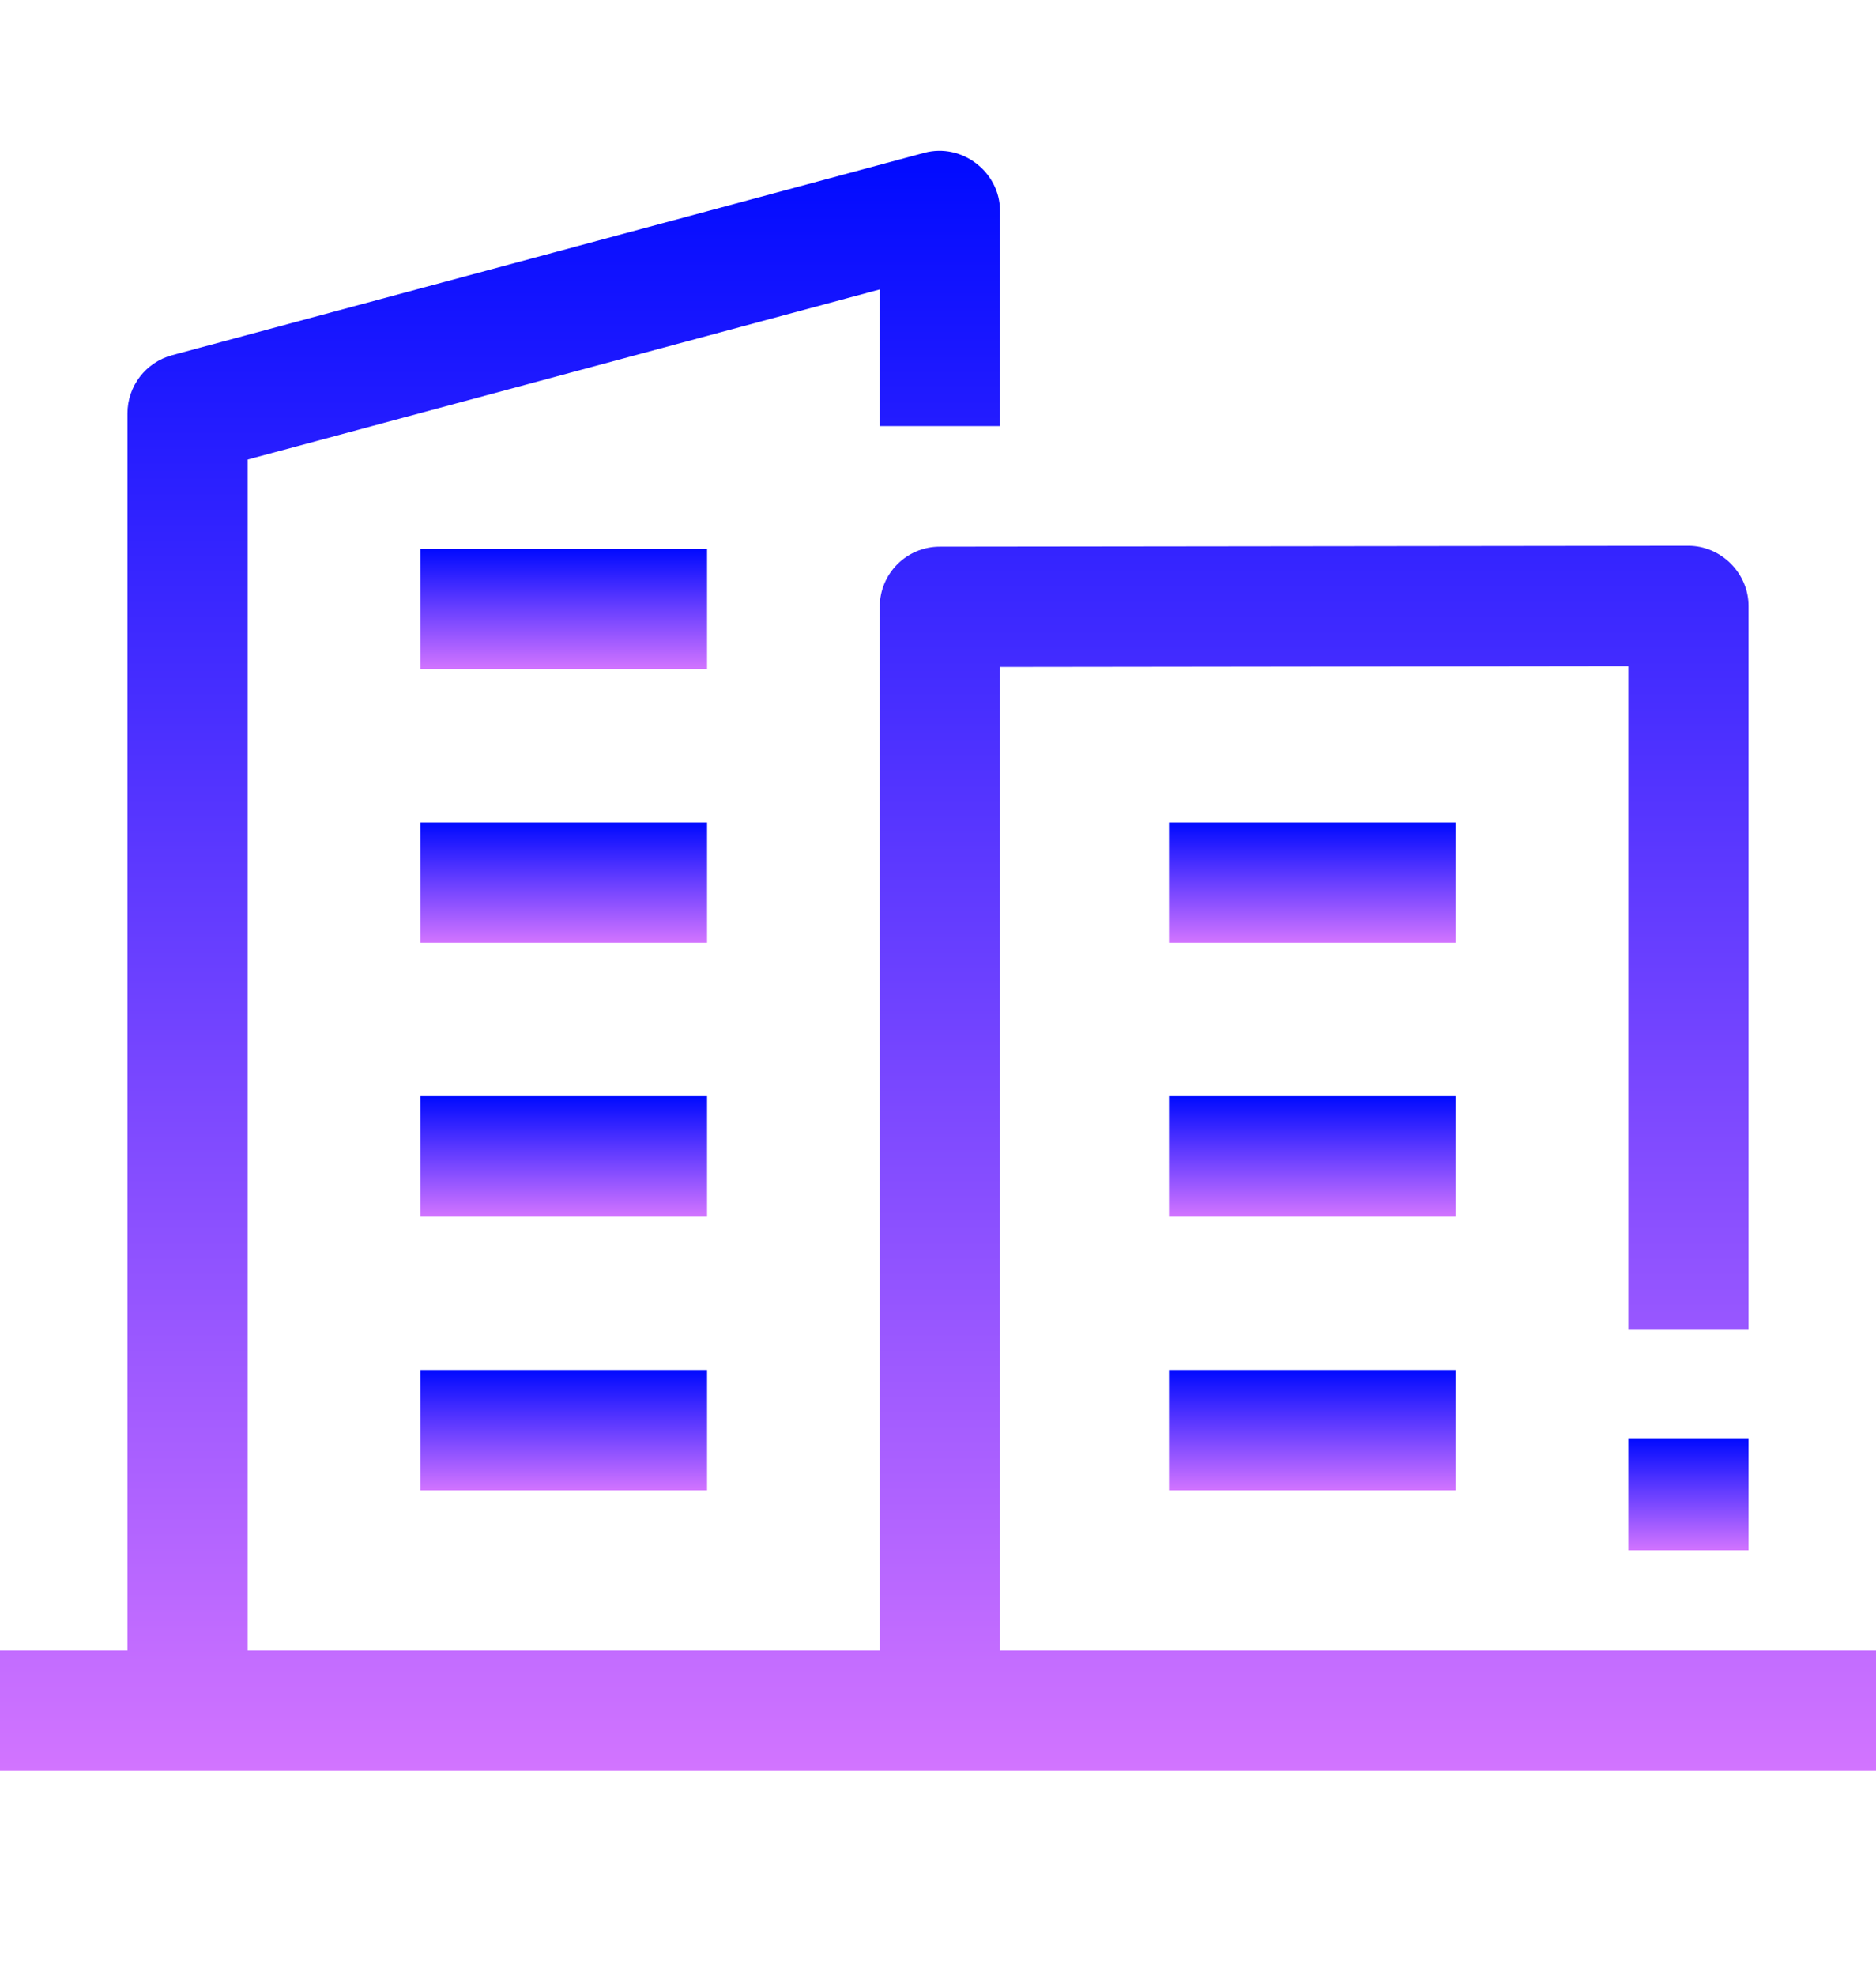 <svg width="19" height="20" viewBox="0 0 19 20" fill="none" xmlns="http://www.w3.org/2000/svg">
<g id="building (1) 1" clip-path="url(#clip0_310_2333)">
<g id="Group">
<g id="Group_2">
<g id="Group_3">
<path id="Vector" d="M4.258 5.555H7.161V6.773H4.258V5.555Z" fill="url(#paint0_linear_310_2333)"/>
</g>
<g id="Group_4">
<path id="Vector_2" d="M4.258 8.326H7.161V9.544H4.258V8.326Z" fill="url(#paint1_linear_310_2333)"/>
</g>
<g id="Group_5">
<path id="Vector_3" d="M4.258 11.097H7.161V12.316H4.258V11.097Z" fill="url(#paint2_linear_310_2333)"/>
</g>
<g id="Group_6">
<path id="Vector_4" d="M4.258 13.868H7.161V15.087H4.258V13.868Z" fill="url(#paint3_linear_310_2333)"/>
</g>
</g>
<g id="Group_7">
<path id="Vector_5" d="M10.128 16.709V6.752L16.491 6.744V13.462H17.709V6.134C17.709 5.802 17.431 5.525 17.099 5.525L9.518 5.534C9.182 5.534 8.91 5.807 8.91 6.143V16.709H2.509V4.652L8.91 2.93V4.313H10.128V2.135C10.128 1.741 9.742 1.444 9.361 1.547L1.742 3.596C1.476 3.668 1.291 3.909 1.291 4.185V16.709H0V17.928H19V16.709H10.128Z" fill="url(#paint4_linear_310_2333)"/>
<g id="Group_8">
<path id="Vector_6" d="M16.491 14.559H17.709V15.694H16.491V14.559Z" fill="url(#paint5_linear_310_2333)"/>
</g>
<g id="Group_9">
<g id="Group_10">
<path id="Vector_7" d="M11.839 8.326H14.742V9.544H11.839V8.326Z" fill="url(#paint6_linear_310_2333)"/>
</g>
<g id="Group_11">
<path id="Vector_8" d="M11.839 11.097H14.742V12.316H11.839V11.097Z" fill="url(#paint7_linear_310_2333)"/>
</g>
<g id="Group_12">
<path id="Vector_9" d="M11.839 13.868H14.742V15.087H11.839V13.868Z" fill="url(#paint8_linear_310_2333)"/>
</g>
</g>
</g>
</g>
</g>
<defs>
<linearGradient id="paint0_linear_310_2333" x1="5.709" y1="5.555" x2="5.709" y2="6.773" gradientUnits="userSpaceOnUse">
<stop stop-color="#000AFF"/>
<stop offset="1" stop-color="#D274FF"/>
</linearGradient>
<linearGradient id="paint1_linear_310_2333" x1="5.709" y1="8.326" x2="5.709" y2="9.544" gradientUnits="userSpaceOnUse">
<stop stop-color="#000AFF"/>
<stop offset="1" stop-color="#D274FF"/>
</linearGradient>
<linearGradient id="paint2_linear_310_2333" x1="5.709" y1="11.097" x2="5.709" y2="12.316" gradientUnits="userSpaceOnUse">
<stop stop-color="#000AFF"/>
<stop offset="1" stop-color="#D274FF"/>
</linearGradient>
<linearGradient id="paint3_linear_310_2333" x1="5.709" y1="13.868" x2="5.709" y2="15.087" gradientUnits="userSpaceOnUse">
<stop stop-color="#000AFF"/>
<stop offset="1" stop-color="#D274FF"/>
</linearGradient>
<linearGradient id="paint4_linear_310_2333" x1="9.5" y1="1.526" x2="9.5" y2="17.928" gradientUnits="userSpaceOnUse">
<stop stop-color="#000AFF"/>
<stop offset="1" stop-color="#D274FF"/>
</linearGradient>
<linearGradient id="paint5_linear_310_2333" x1="17.1" y1="14.559" x2="17.1" y2="15.694" gradientUnits="userSpaceOnUse">
<stop stop-color="#000AFF"/>
<stop offset="1" stop-color="#D274FF"/>
</linearGradient>
<linearGradient id="paint6_linear_310_2333" x1="13.291" y1="8.326" x2="13.291" y2="9.544" gradientUnits="userSpaceOnUse">
<stop stop-color="#000AFF"/>
<stop offset="1" stop-color="#D274FF"/>
</linearGradient>
<linearGradient id="paint7_linear_310_2333" x1="13.291" y1="11.097" x2="13.291" y2="12.316" gradientUnits="userSpaceOnUse">
<stop stop-color="#000AFF"/>
<stop offset="1" stop-color="#D274FF"/>
</linearGradient>
<linearGradient id="paint8_linear_310_2333" x1="13.291" y1="13.868" x2="13.291" y2="15.087" gradientUnits="userSpaceOnUse">
<stop stop-color="#000AFF"/>
<stop offset="1" stop-color="#D274FF"/>
</linearGradient>
<clipPath id="clip0_310_2333">
<rect width="19" height="19" fill="white" transform="translate(0 0.227)"/>
</clipPath>
</defs>
</svg>
